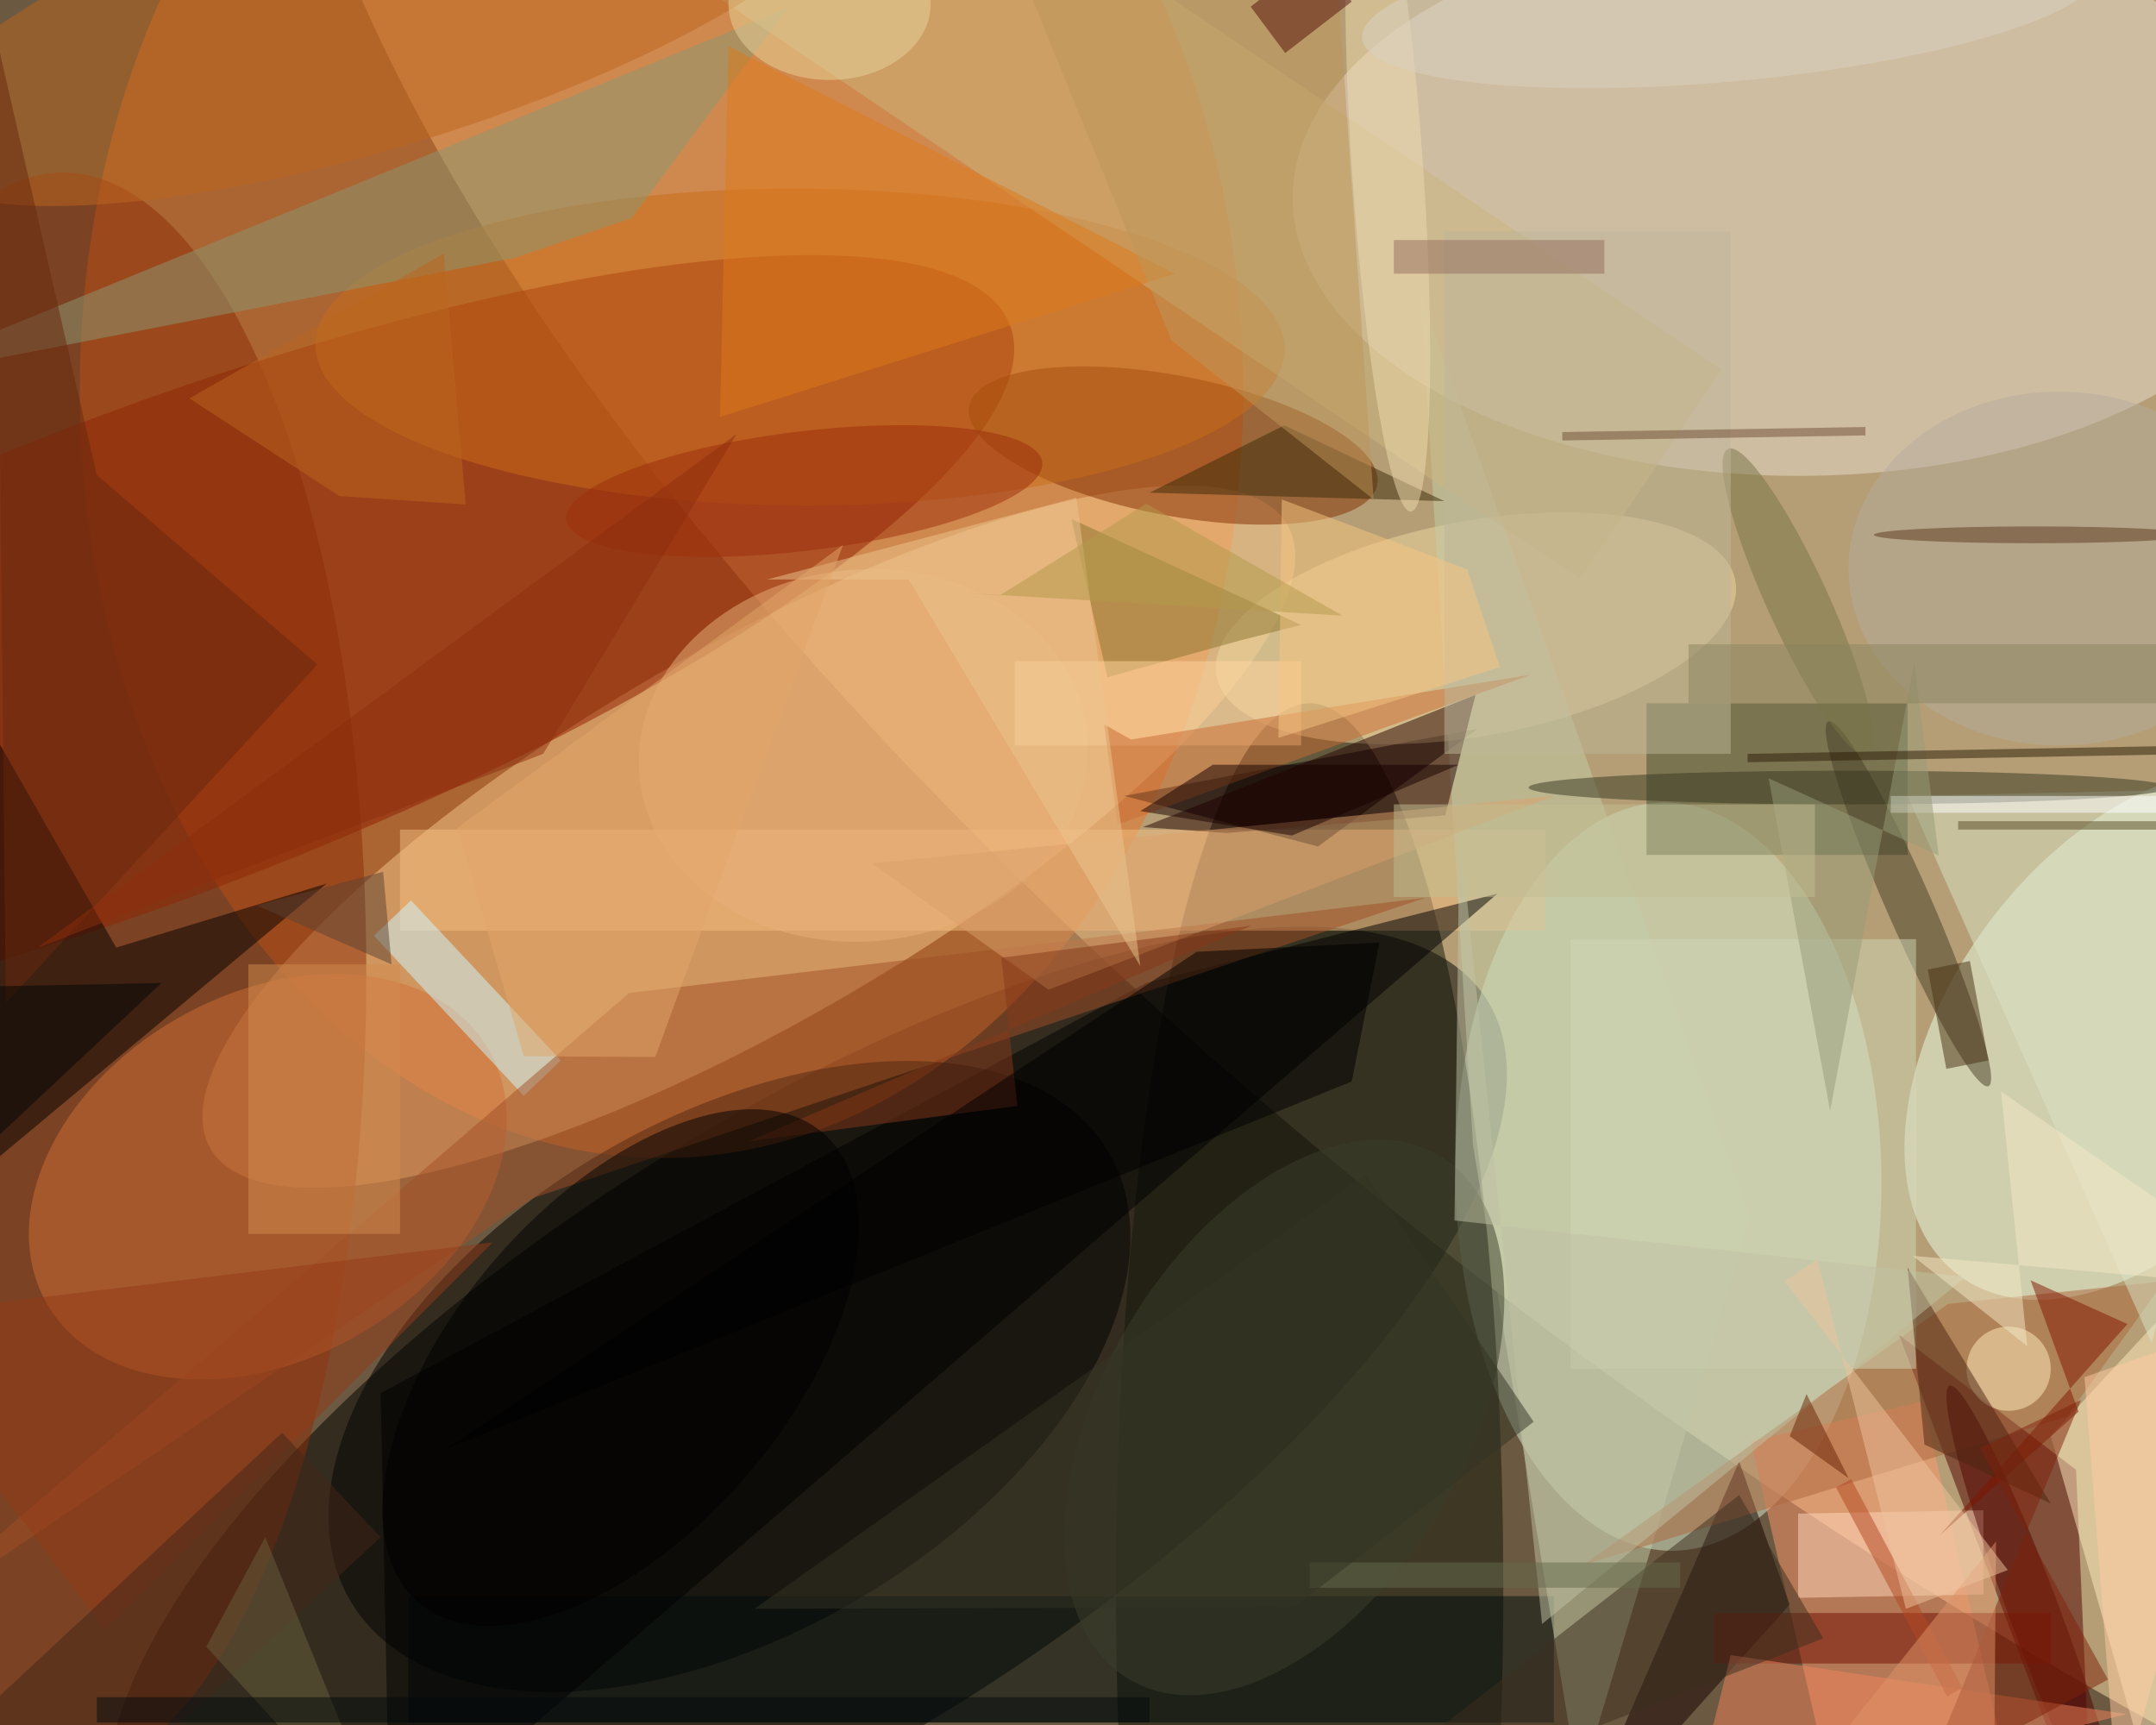 <svg xmlns="http://www.w3.org/2000/svg" viewBox="0 0 1400 1120"><defs/><filter id="a"><feGaussianBlur stdDeviation="12"/></filter><rect width="100%" height="100%" fill="#6b5941"/><g filter="url(#a)"><g fill-opacity=".5" transform="translate(2.7 2.7) scale(5.469)"><circle r="1" fill="#ffe5aa" transform="matrix(58.944 -79.658 204.726 151.489 244.8 79.7)"/><circle r="1" transform="matrix(80.736 -51.434 19.786 31.057 95.3 169.6)"/><circle r="1" fill="#ea7326" transform="rotate(89.8 16 62.1) scale(91.104 69.069)"/><circle r="1" fill="#f9c98d" transform="rotate(-30.1 228 -115) scale(73.874 22.122)"/><circle r="1" fill="#d8efd2" transform="matrix(.62 44.412 -25.293 .353 197.6 139.2)"/><ellipse cx="213" cy="23" fill="#ebddd0" rx="60" ry="33"/><circle r="1" fill="#911d00" transform="matrix(101.71 -39.035 10.262 26.737 17.7 77.1)"/><ellipse cx="155" cy="188" fill="#131608" rx="23" ry="105"/><circle r="1" transform="rotate(-30.7 339.8 -75.4) scale(52.312 30.55)"/><circle r="1" fill="#ecffe7" transform="matrix(-17.765 -13.259 21.344 -28.597 253.4 122.3)"/><ellipse cx="7" cy="115" fill="#8c2c07" rx="36" ry="95"/><path fill="#500000" d="M246 174l-21-16 23 61z"/><path fill="#f6be83" d="M47 98h136v12H47z"/><path fill="#ff986e" d="M207.4 170.6l20.4-4.7 12.8 55.5-20.4 4.7z"/><circle r="1" fill="#832e00" transform="matrix(-24.227 -4.669 1.571 -8.15 138.8 52.4)"/><path fill="#424b2d" d="M195 83h31v18h-31z"/><circle r="1" fill="#d06e37" transform="matrix(26.225 -15.08 10.787 18.76 31.3 139.2)"/><path d="M175 86l-42 8 23 6z"/><path fill="#050000" d="M13.3 112l25-7.6-47.7 39.8 2.2-68z"/><circle r="1" fill="#f0d8a0" transform="rotate(169.6 84 45) scale(31.315 12.758)"/><path fill="#000d0c" d="M48 189h136v15H48z"/><circle r="1" fill="#cb6d19" transform="matrix(.093 -18.803 57.538 .285 94.5 40.7)"/><path fill="#c5ceab" d="M168.2 34.5l39.1 109.6-20.3 67.7-12.6-76.4z"/><path d="M45.8 219l-1.1-54.1 90.9-48.7 41.7-10.6z"/><path fill="#ffebc0" d="M268 143l-11 76-14-49z"/><path fill="#160000" d="M206 173l-20 46 26-29z"/><circle r="1" fill="#463e27" transform="matrix(9.505 21.654 -2.463 1.081 226.1 106.8)"/><path fill="#8c9973" d="M93.1.4L-16 45l76.7-14.9 13.8-4.7z"/><path fill="#ccb67f" d="M187.1 68.3l-121-81.7 16.8-24.9 121 81.7z"/><path fill="#cff8ff" d="M61.7 129.6l-17.8-19 4.4-4.2 17.8 19z"/><path fill="#a35026" d="M74.2 117.4L-16 195l78.6-53.2 106.1-35.7z"/><path fill="#8b752c" d="M126.7 61.1l4.3 18.8 15.9-4.4 7.1-1.8z"/><circle r="1" fill="#bf661f" transform="rotate(72.7 22.7 30.8) scale(16.728 60.232)"/><path fill="#ad663c" d="M244.9 167.7l-57.4 17.6 43.3-31 25.7-2.7z"/><path fill="#270300" d="M145.1 98.4l-9.9-.7L174.7 82l-3.6 14.3z"/><path fill="#ffd8bd" d="M213 189.2v-10l22-.4v10z"/><path fill="#dbe5c9" d="M226 94l29 65 16-66z"/><circle r="1" fill="#e8b37b" transform="matrix(26.576 -2.357 1.95 21.985 102 89.2)"/><circle r="1" fill="#510400" transform="rotate(69.5 -17.3 269.5) scale(29.152 2.99)"/><circle r="1" fill="#3a3f2b" transform="matrix(18.524 10.978 -18.416 31.074 152 167.8)"/><circle cx="238" cy="162" r="5" fill="#ffedbe"/><path fill="#710c00" d="M203 191h40v6h-40z"/><ellipse cx="219" cy="93" fill="#363621" rx="38" ry="2"/><path fill="#3b2b09" d="M136 58l16-8 19 9z"/><path fill="#d0d6b6" d="M186 111h41v51h-41z"/><circle r="1" fill="#9c2f0c" transform="matrix(28.252 -3.417 .851 7.034 95 57.8)"/><path fill="#de7a1b" d="M139 32L85 49l1-44z"/><path fill="#801600" d="M246.3 167.1l-5.7-15.6 11.5 5.2-22.3 25.1z"/><path fill="#f2855c" d="M200 216l5-20 47 7z"/><path fill="#dda06a" d="M184 94l-60 23-21-15z"/><path fill="#ffd7a1" d="M120 78h34v10h-34z"/><ellipse cx="244" cy="67" fill="#b6ad9d" rx="25" ry="21"/><path fill="#be9658" d="M138.6 39.9l24 18.9-5.2-74.8h-41.6z"/><path fill="#cb6d33" d="M130.6 85.5l1.6 11.9 49.1-17.8-47.5 7.7z"/><path fill="#fff" d="M224 94h32v2h-32z"/><circle r="1" fill="#eedaae" transform="rotate(176.1 81.8 12.7) scale(4.227 40.527)"/><path fill="#863918" d="M88.4 135l59.7-25.6-29.7 3.8 1.9 17.6z"/><circle r="1" fill="#797446" transform="matrix(3.312 -1.516 8.335 18.205 213 71)"/><path fill="#edc791" d="M134.9 114.2l-27.5-45.9H90.6l36.7-9.7z"/><path fill="#69280f" d="M.2 118.6l37-40.2L11 55.9-1 3.6z"/><circle r="1" transform="rotate(-49.2 213.4 1) scale(36.799 19.694)"/><path fill="#d28c4f" d="M29 114h18v32H29z"/><path fill="#953a17" d="M-16 156l28 37 46-46z"/><path fill="#b34721" d="M232.5 199.9l-1.8 1-13.2-24.8 1.8-1z"/><path fill="#422618" d="M-5 228.4L-16.8 216 33 169.6 44.7 182z"/><path fill="#bfb798" d="M171 27h34v62h-34z"/><path fill="#493012" d="M235.6 125.4l-5 1-2.2-11.8 5-1z"/><path fill="#4c2510" d="M228 171l15 7-17-28z"/><path fill="#3d2f1f" d="M206 177l-54 42 64-25z"/><path d="M141.6 112.5l21.7-1.1-3.3 16.5-107.9 43.8z"/><path fill="#999d79" d="M226.8 78.1l-10 53.3-7.3-39.5 20.2 9.2z"/><ellipse cx="98" fill="#e9d59d" rx="12" ry="9"/><path fill="#c0c3a4" d="M232.9 151.1l-60.7-6.7.6-46.6 9.8 94.5z"/><path fill="#7e230a" d="M234.6 171.4l15.2 27.5-21.8 11.8 18.6-45z"/><path fill="#f9c782" d="M151.7 58.8l22 8.3 3.9 11.6-26.3 8.4z"/><circle r="1" fill="#dbd2c3" transform="matrix(-.845 -9.116 43.766 -4.057 205 0)"/><path fill="#550d09" d="M148 .3l7.8-6.1L160-.3l-7.9 6.1z"/><path fill="#8b855f" d="M200 76h56v7h-56z"/><path fill="#2c1d06" d="M261 89l-54 1v-1l54-1z"/><path fill="#e19368" d="M207.4 219l29.1-36.5-.3 36.5-38.6-10.1z"/><path fill="#f4e8c7" d="M237.1 129.1l33.9 23.4-44.4-3.9 13.6 10.7z"/><path fill="#6b603d" d="M46 219l-22-24 7-13z"/><path fill="#8e2e0f" d="M4 112l83-61-23 38z"/><path fill="#e3a768" d="M77.3 125l-15.6-.1-7.9-27.1 45.8-33.6z"/><ellipse cx="241" cy="63" fill="#5c381c" rx="19" ry="1"/><path fill="#666b4d" d="M155 185h44v3h-44z"/><path fill="#000606" d="M-16 116.9l34.7-.7-30.2 28.3-4.5-12.4z"/><path fill="#ffcba2" d="M251 214l-4-51 20-7z"/><path fill="#160000" d="M152.9 98.7l-18-2.9 8.6-5.5h29.2z"/><path fill="#c2bf93" d="M165 95h50v11h-50z"/><path fill="#b29a4a" d="M114.1 69.9l44.8 2.7-23.3-13.3-17.4 10.9z"/><path fill="#eec59c" d="M225.8 190.5L215.3 149l-3.9 2.6 26.5 34.3z"/><path fill="#5b4d26" d="M232 97h24v1h-24z"/><path fill="#682504" d="M214 165l-2 5 7 5z"/><path fill="#030a0d" d="M11 201h125v3H11z"/><path fill="#704e34" d="M221 51.2l-36 .6v-1l36-.6z"/><path fill="#343525" d="M153.2 190.3l28.4-22-19.9-29.4-72.6 51.6z"/><path fill="#bc6620" d="M22 46.8l17.8 11.6 15 1-2.6-29.8z"/><path fill="#5d4333" d="M46 114l-16-7 15-4z"/><path fill="#966f61" d="M165 28h25v4h-25z"/></g></g></svg>